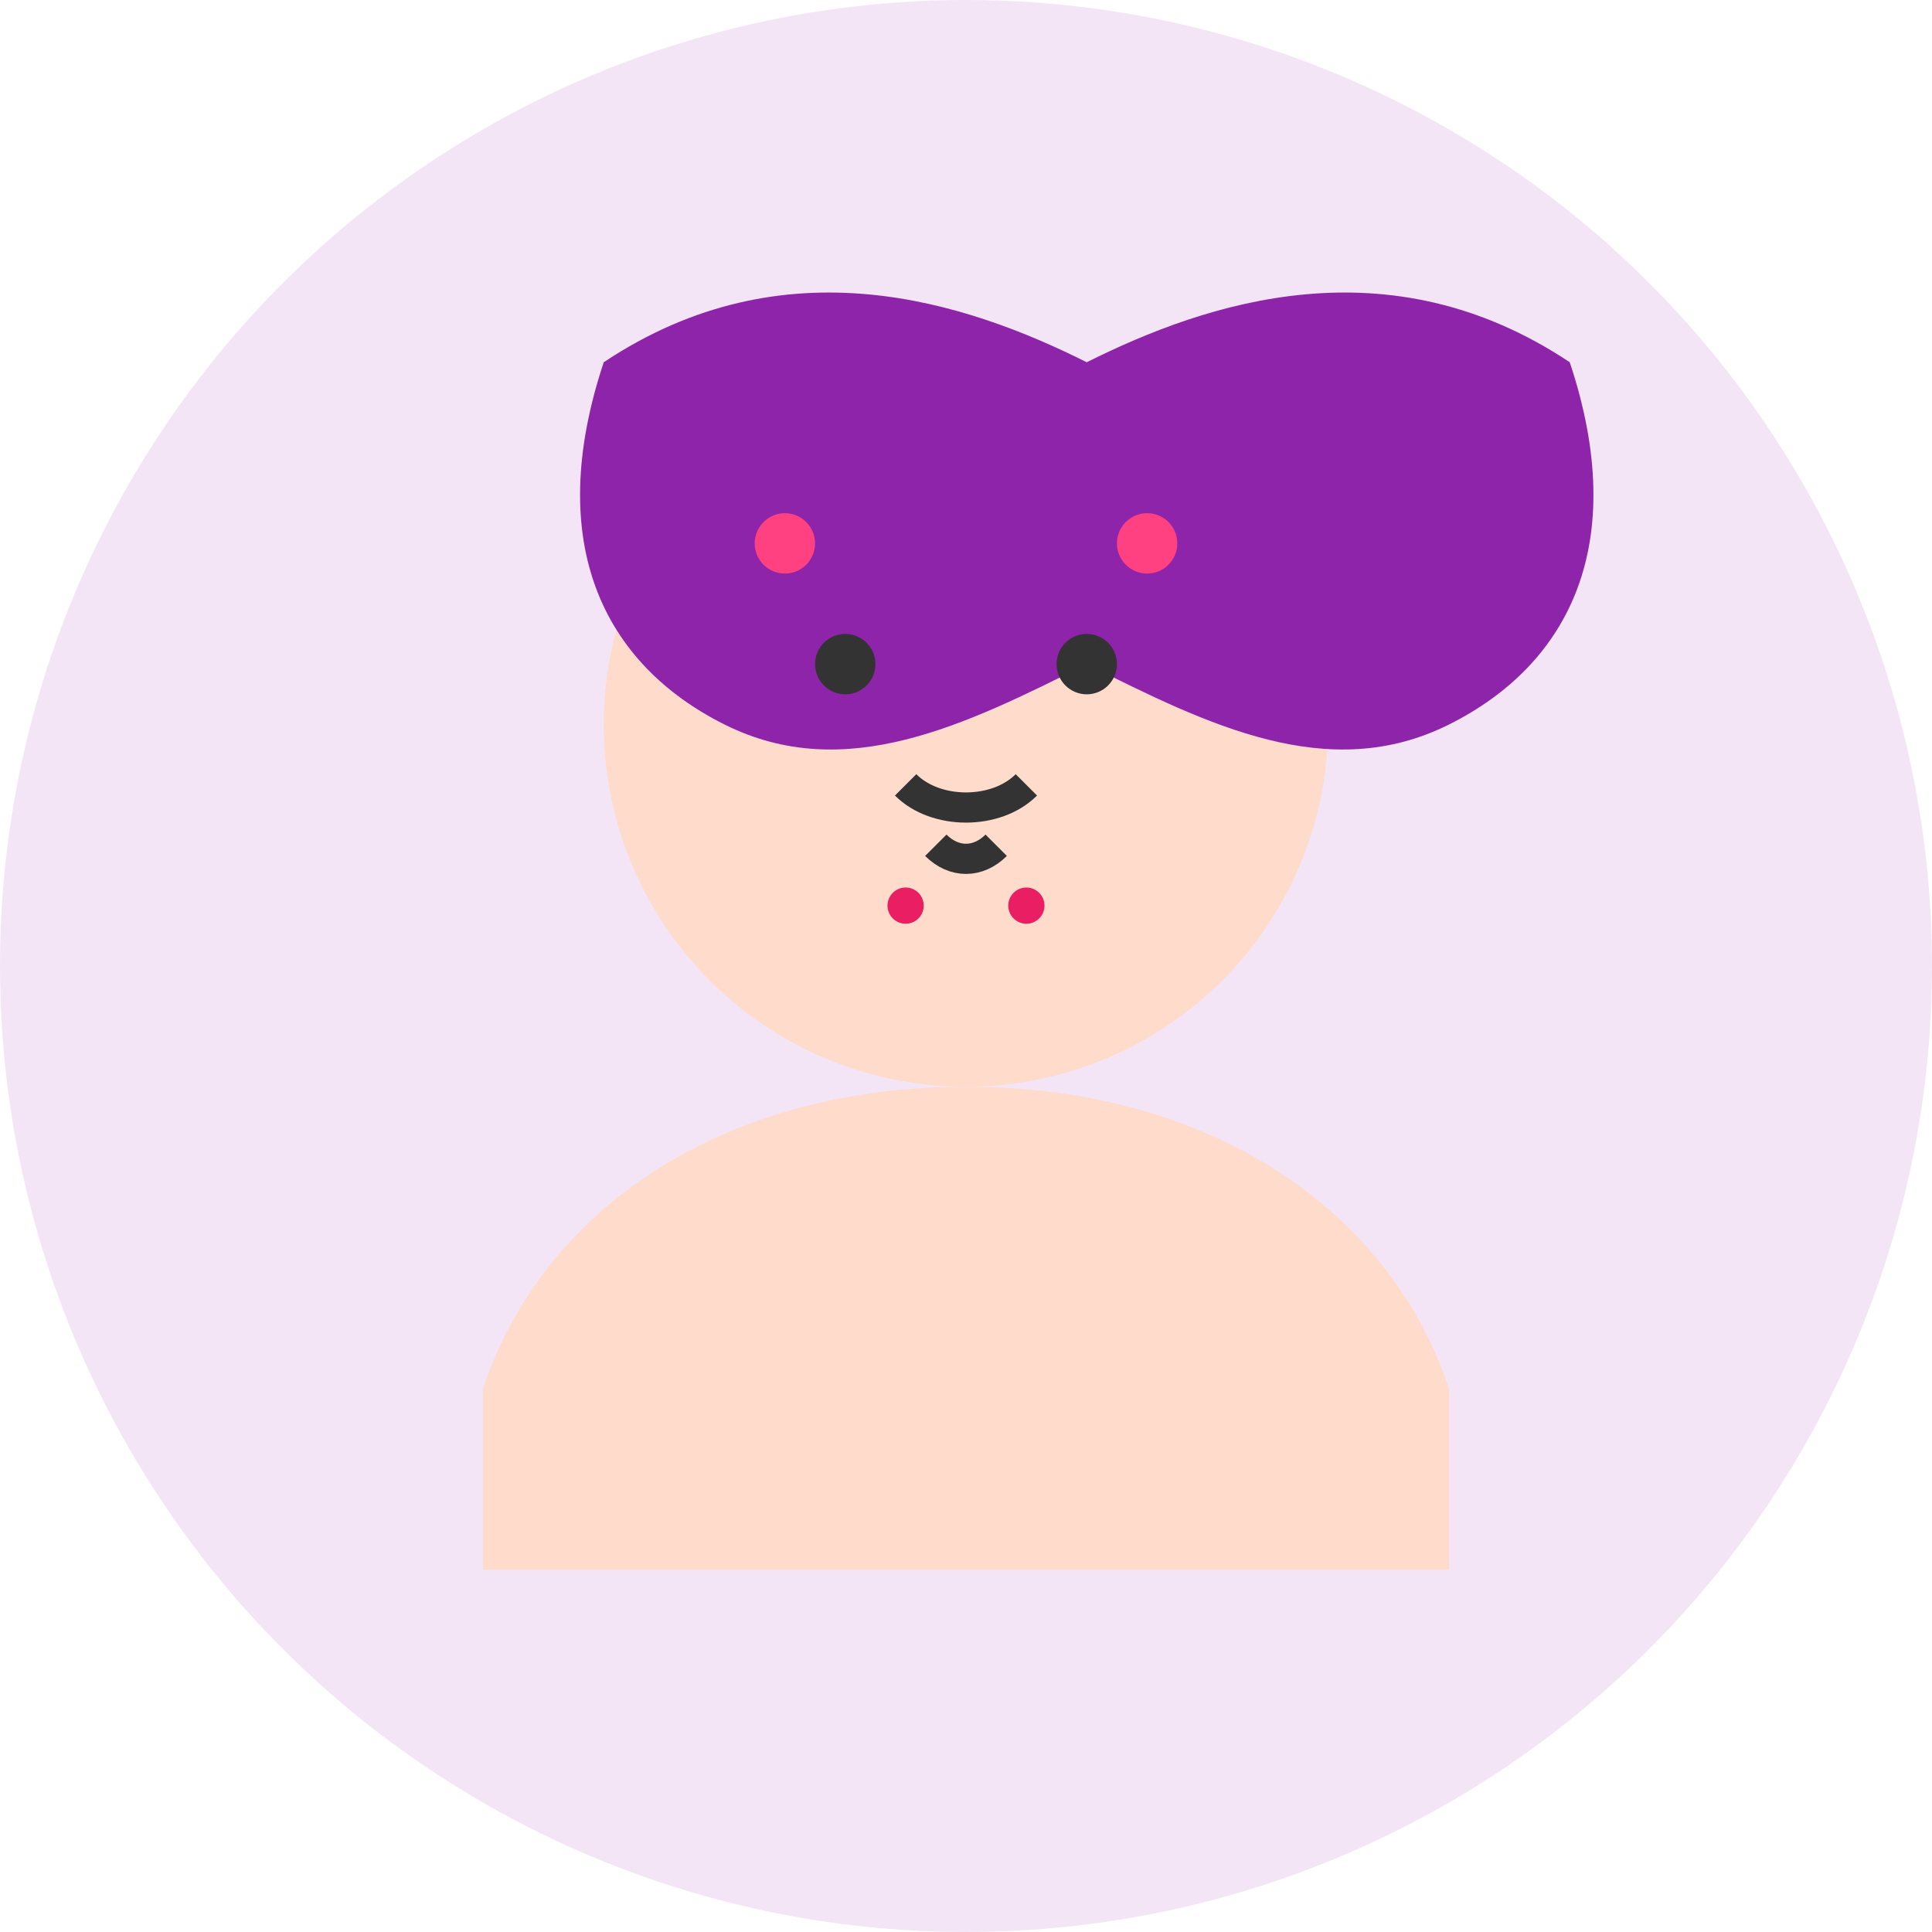 <svg width="32" height="32" viewBox="0 0 32 32" fill="none" xmlns="http://www.w3.org/2000/svg">
  <circle cx="16" cy="16" r="16" fill="#F3E5F5"/>
  <circle cx="16" cy="12" r="6" fill="#FFDBCB"/>
  <path d="M16 18c-4 0-7 2-8 5v3h16v-3c-1-3-4-5-8-5z" fill="#FFDBCB"/>
  <path d="M10 6c3-2 6-1 8 0c2-1 5-2 8 0c1 3 0 5-2 6c-2 1-4 0-6-1c-2 1-4 2-6 1c-2-1-3-3-2-6z" fill="#8E24AA"/>
  <circle cx="14" cy="11" r="0.5" fill="#333"/>
  <circle cx="18" cy="11" r="0.5" fill="#333"/>
  <path d="M15 13c0.5 0.5 1.5 0.5 2 0" stroke="#333" stroke-width="0.5" fill="none"/>
  <path d="M15.5 14c0.3 0.3 0.7 0.3 1 0" stroke="#333" stroke-width="0.5" fill="none"/>
  <circle cx="15" cy="15" r="0.3" fill="#E91E63"/>
  <circle cx="17" cy="15" r="0.3" fill="#E91E63"/>
  <path d="M12 7c1-1 2-1 3 0" stroke="#8E24AA" stroke-width="0.5" fill="none"/>
  <path d="M17 7c1-1 2-1 3 0" stroke="#8E24AA" stroke-width="0.5" fill="none"/>
  <circle cx="13" cy="9" r="0.5" fill="#FF4081"/>
  <circle cx="19" cy="9" r="0.5" fill="#FF4081"/>
</svg>